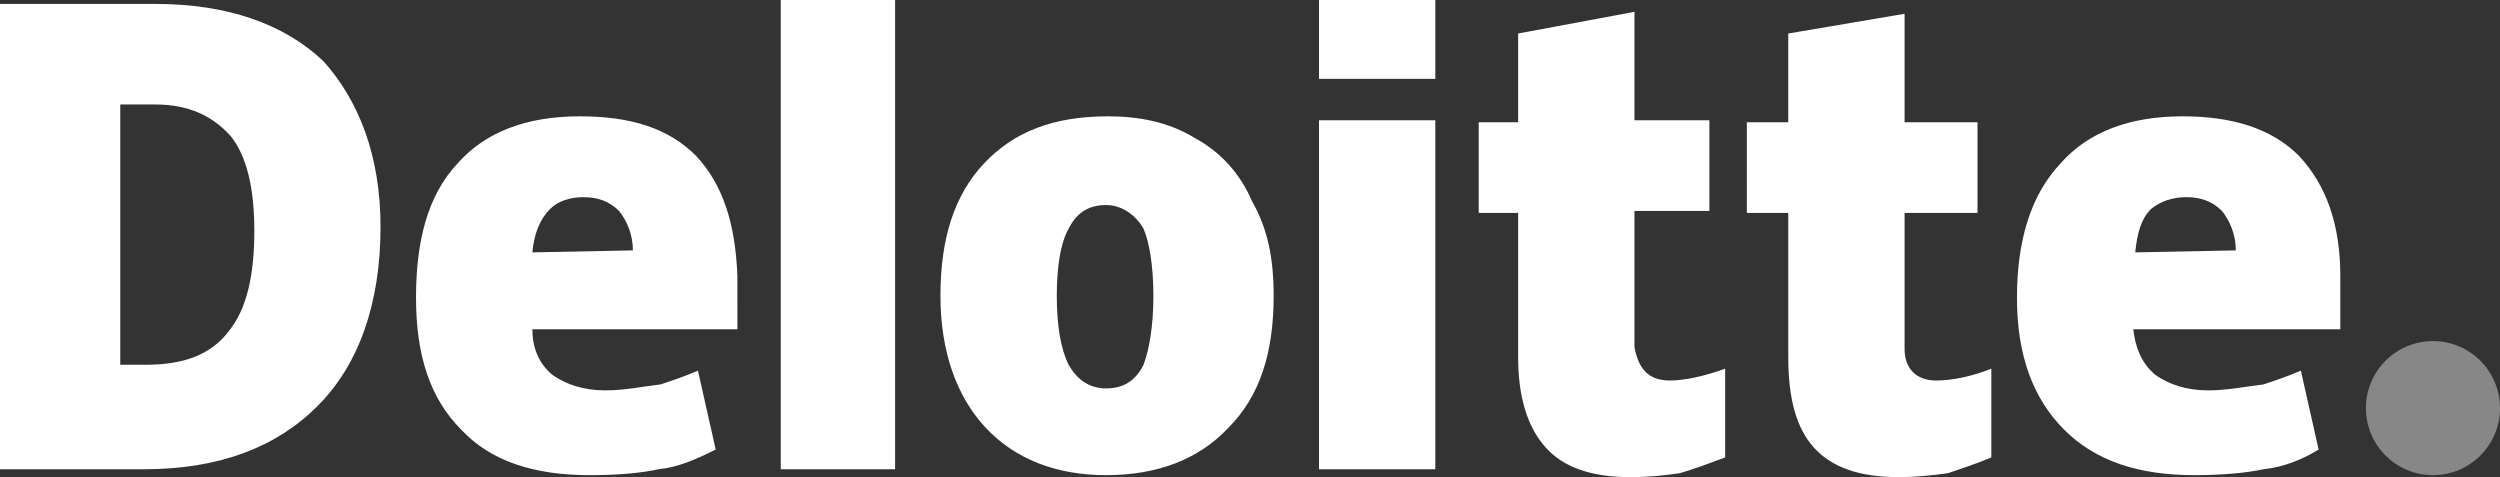 <svg xmlns="http://www.w3.org/2000/svg" width="126.8" height="24.2"><rect width="100%" height="100%" fill="#333333" stroke="none"/><circle cx="123.4" cy="20.7" r="3.4" fill="#878787"/><path d="M12.9 11.7c0-2.2-.4-3.8-1.2-4.8-.9-1-2.1-1.6-3.8-1.6H6.1v13.2h1.3c1.9 0 3.3-.5 4.2-1.7.9-1.1 1.3-2.8 1.3-5.1m6.4-.2c0 3.9-1.1 7-3.2 9.1-2.1 2.1-5 3.2-8.8 3.2H0V.2h7.9c3.6 0 6.5 1 8.5 2.9 1.8 2 2.9 4.8 2.9 8.4M39.6 0h5.8v23.8h-5.8V0zm14 15c0 1.5.2 2.7.6 3.5.4.7 1 1.2 1.9 1.2s1.5-.4 1.9-1.2c.3-.8.5-2 .5-3.5s-.2-2.7-.5-3.4c-.4-.7-1.1-1.2-1.9-1.2-.9 0-1.5.4-1.9 1.2-.4.7-.6 1.9-.6 3.4m11 0c0 2.9-.7 5.1-2.3 6.7-1.5 1.6-3.6 2.4-6.2 2.4-2.5 0-4.6-.8-6.1-2.4s-2.3-3.9-2.3-6.7c0-2.9.7-5.1 2.2-6.7 1.5-1.6 3.5-2.4 6.3-2.4 1.6 0 3.1.3 4.4 1.1 1.3.7 2.3 1.8 2.9 3.2.8 1.4 1.1 2.9 1.1 4.8m2.3-8.9h5.9v17.7h-5.9V6.1zm0-6.1h5.9v4h-5.9V0zm17.8 19.3c.7 0 1.7-.2 2.8-.6v4.5c-.8.3-1.6.6-2.3.8-.7.1-1.5.2-2.5.2-2 0-3.4-.5-4.3-1.5-.9-1-1.4-2.5-1.4-4.6v-7.3h-2V6.2h2V1.7L82.9.6v5.5h3.8v4.6h-3.8v6.9c.2 1.1.7 1.7 1.8 1.7m13.5 0c.8 0 1.8-.2 2.8-.6v4.5c-.7.3-1.6.6-2.2.8-.7.1-1.6.2-2.5.2-2 0-3.4-.5-4.3-1.5-.9-1-1.3-2.5-1.3-4.6v-7.3h-2.1V6.2h2.1V1.7l5.9-1v5.5h3.7v4.6h-3.7v6.9c0 1 .6 1.6 1.6 1.6m10.1-6.5c.1-1 .3-1.7.8-2.2.5-.4 1.1-.6 1.8-.6s1.3.2 1.8.7c.4.5.7 1.2.7 2l-5.1.1zm8.3-4.9c-1.4-1.4-3.4-2-5.9-2-2.7 0-4.8.8-6.2 2.4-1.5 1.6-2.2 3.9-2.2 6.8s.8 5.1 2.4 6.7c1.6 1.6 3.8 2.3 6.6 2.3 1.3 0 2.6-.1 3.5-.3 1-.1 2-.5 2.8-1l-.9-4c-.7.3-1.3.5-1.9.7-.9.1-1.8.3-2.8.3-1.1 0-2-.3-2.7-.8-.7-.6-1-1.4-1.1-2.3h10.5V14c0-2.6-.7-4.6-2.1-6.1M27 12.8c.1-1 .4-1.7.9-2.2.4-.4 1-.6 1.7-.6s1.3.2 1.8.7c.4.5.7 1.2.7 2l-5.1.1zm8.3-4.9c-1.4-1.4-3.3-2-5.9-2-2.7 0-4.8.8-6.2 2.4-1.5 1.6-2.1 3.9-2.1 6.8s.7 5.1 2.3 6.7c1.5 1.6 3.7 2.3 6.5 2.3 1.4 0 2.6-.1 3.5-.3 1-.1 1.9-.5 2.9-1l-.9-4c-.7.3-1.3.5-1.9.7-.9.1-1.8.3-2.8.3-1.1 0-2-.3-2.7-.8-.7-.6-1-1.4-1-2.3h10.4V14c-.1-2.6-.7-4.6-2.1-6.1" fill="#fff"/></svg>